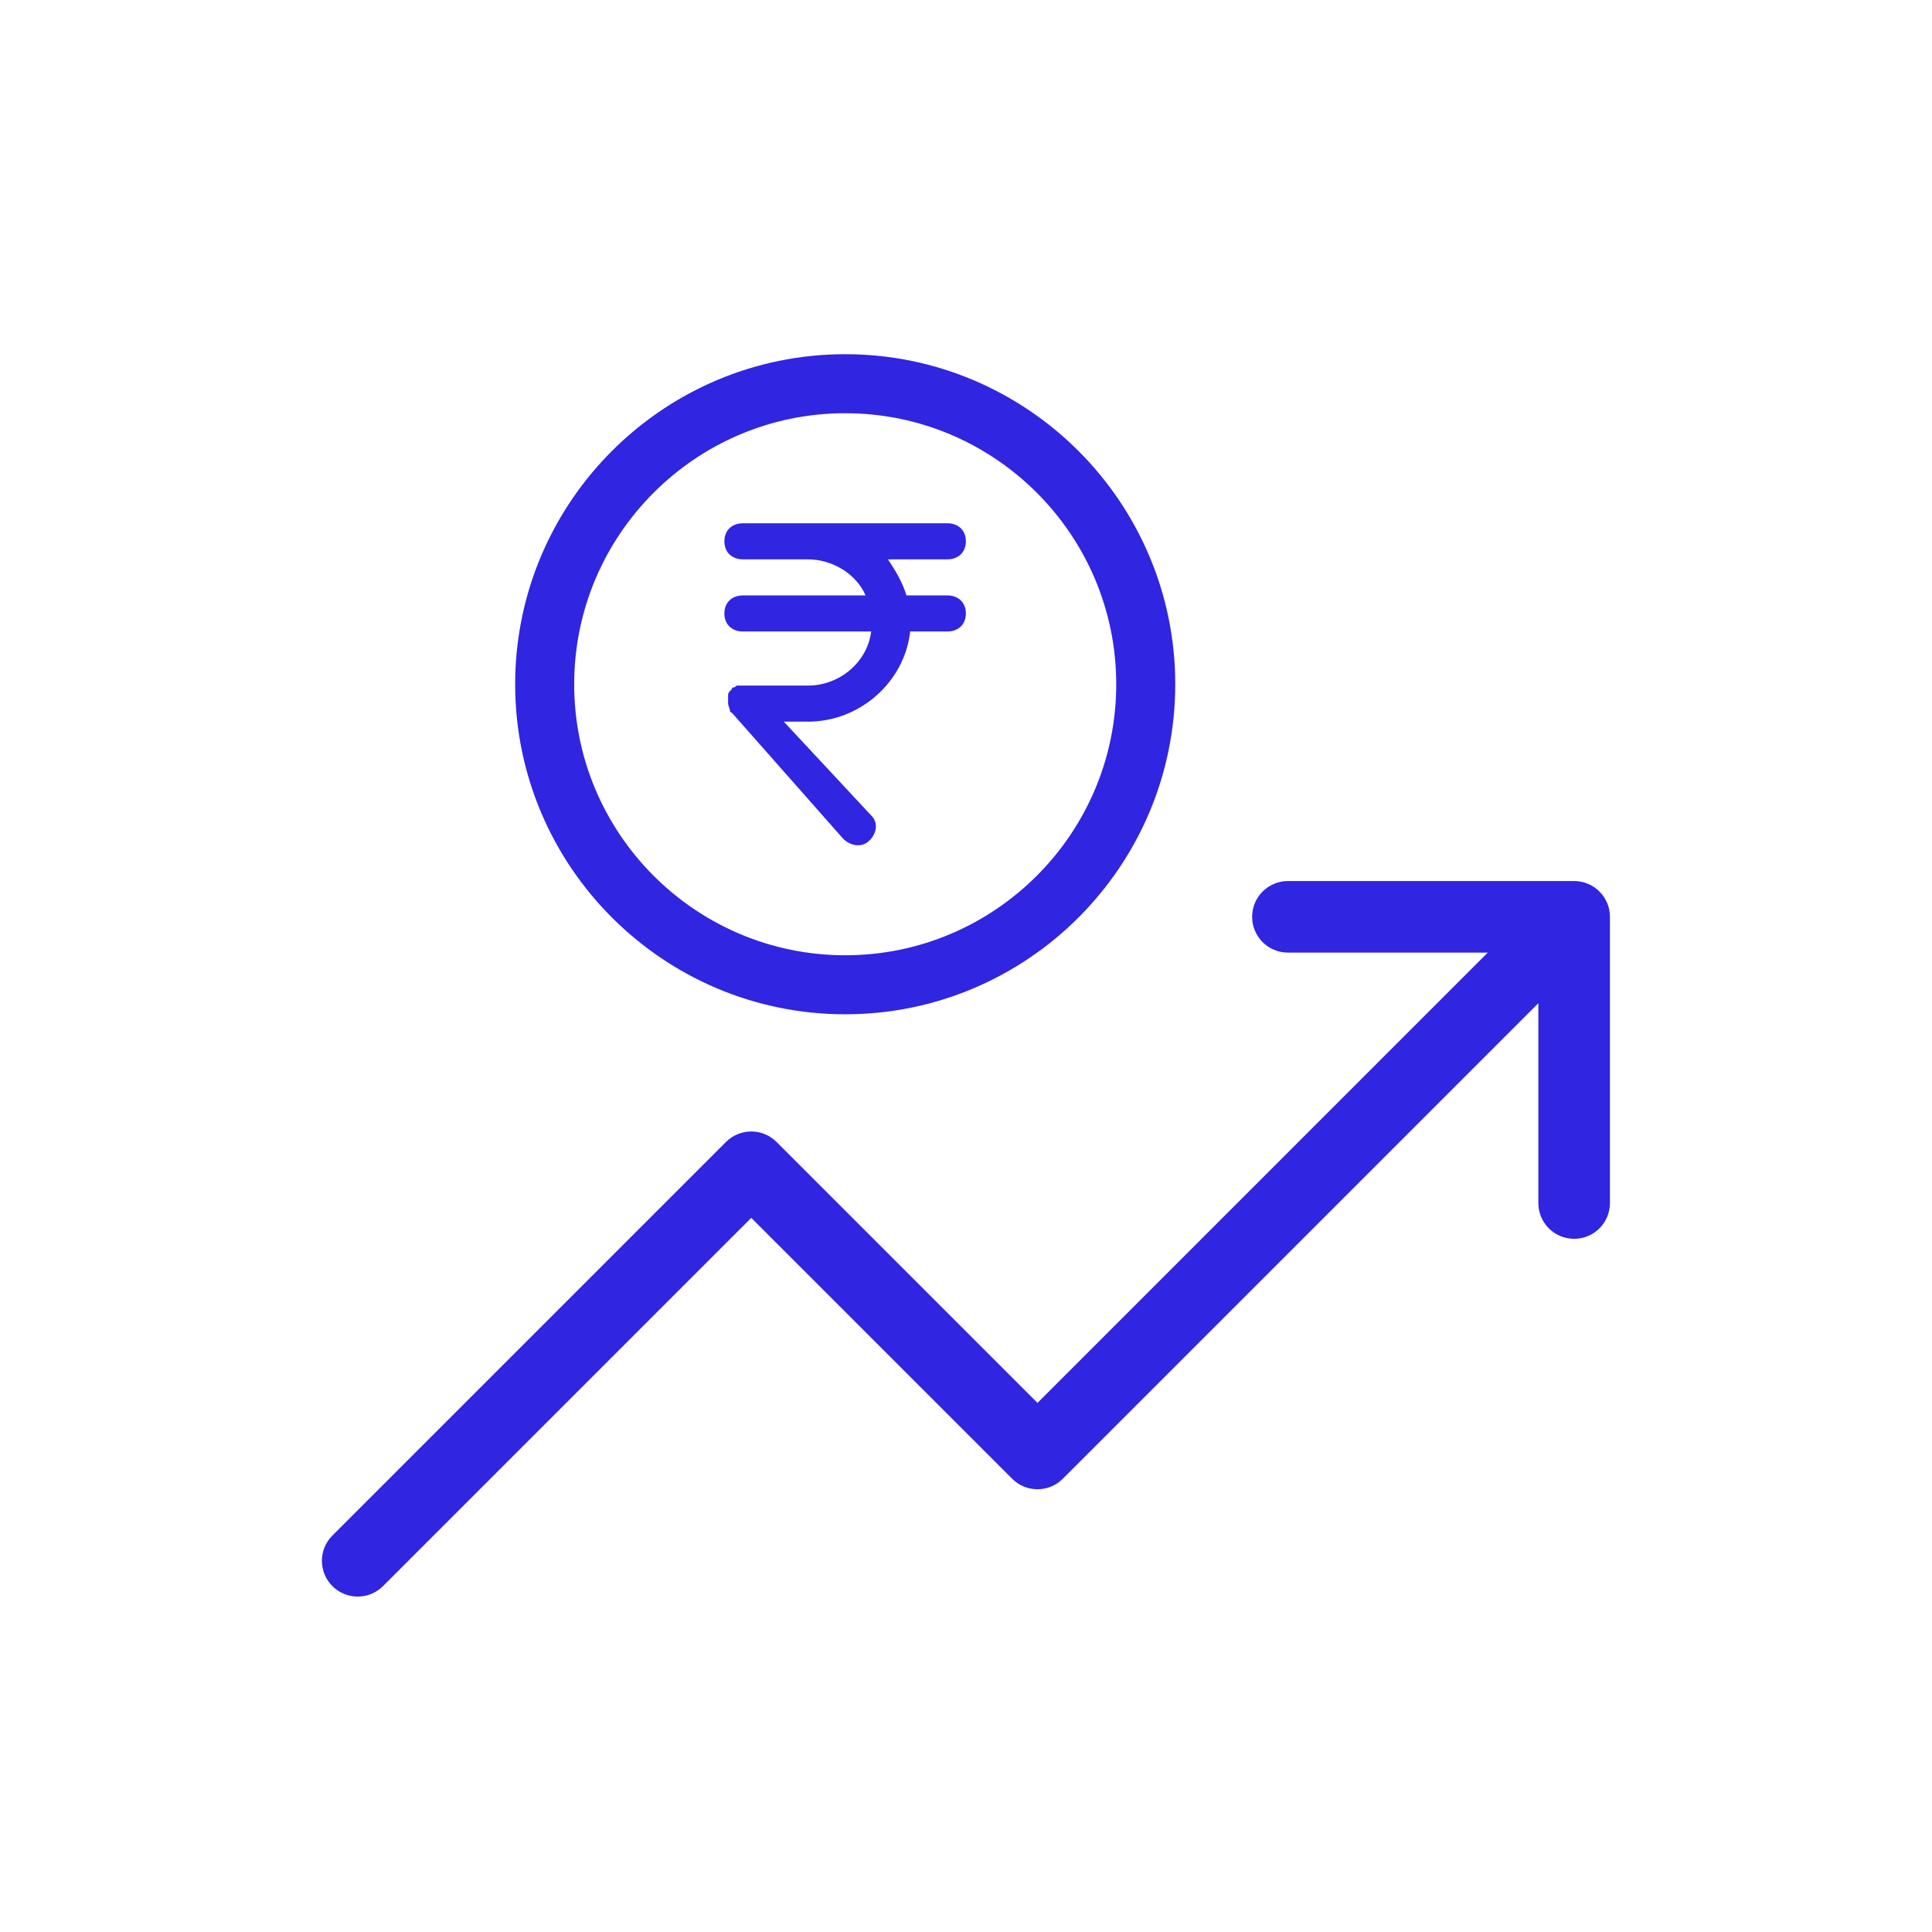 <svg width="64" height="64" viewBox="0 0 64 64" fill="none" xmlns="http://www.w3.org/2000/svg">
<path d="M27.999 33.333C33.881 33.333 38.665 28.549 38.665 22.667C38.665 16.785 33.881 12 27.999 12C22.117 12 17.332 16.785 17.332 22.667C17.332 28.549 22.117 33.333 27.999 33.333ZM27.999 13.422C33.096 13.422 37.243 17.569 37.243 22.667C37.243 27.764 33.096 31.911 27.999 31.911C22.901 31.911 18.754 27.764 18.754 22.667C18.754 17.57 22.901 13.422 27.999 13.422Z" fill="#3025E0" stroke="#3025E0" stroke-width="0.533"/>
<path d="M31.381 19.724H30.027C29.904 19.305 29.658 18.887 29.412 18.529H31.381C31.75 18.529 31.996 18.29 31.996 17.931C31.996 17.573 31.75 17.334 31.381 17.334H24.611C24.242 17.334 23.996 17.573 23.996 17.931C23.996 18.29 24.242 18.529 24.611 18.529H26.765C27.565 18.529 28.365 19.007 28.673 19.724H24.611C24.242 19.724 23.996 19.963 23.996 20.321C23.996 20.68 24.242 20.919 24.611 20.919H28.858C28.735 21.934 27.811 22.711 26.765 22.711H24.611H24.55C24.488 22.711 24.488 22.711 24.427 22.711C24.365 22.711 24.365 22.77 24.304 22.77C24.304 22.77 24.242 22.77 24.242 22.83C24.181 22.89 24.119 22.95 24.119 23.009C24.119 23.069 24.119 23.069 24.119 23.129V23.248V23.308C24.119 23.368 24.181 23.487 24.181 23.547C24.181 23.547 24.181 23.607 24.242 23.607L27.935 27.789C28.181 28.028 28.55 28.087 28.796 27.849C29.042 27.61 29.104 27.251 28.858 27.012L25.965 23.906H26.765C28.488 23.906 29.965 22.591 30.15 20.919H31.381C31.75 20.919 31.996 20.68 31.996 20.321C31.996 19.963 31.75 19.724 31.381 19.724Z" fill="#3025E0"/>
<path d="M52.145 29.186H42.664C42.009 29.186 41.479 29.716 41.479 30.371C41.479 31.026 42.009 31.556 42.664 31.556H49.284L34.368 46.473L25.724 37.829C25.261 37.366 24.511 37.366 24.048 37.829L11.011 50.866C10.548 51.329 10.548 52.079 11.011 52.542C11.243 52.773 11.546 52.889 11.849 52.889C12.152 52.889 12.456 52.773 12.687 52.542L24.886 40.343L33.53 48.986C33.993 49.449 34.743 49.449 35.206 48.986L50.96 33.232V39.852C50.96 40.507 51.49 41.037 52.145 41.037C52.801 41.037 53.331 40.507 53.331 39.852V30.371C53.331 29.716 52.8 29.186 52.145 29.186Z" fill="#3025E0"/>
</svg>
